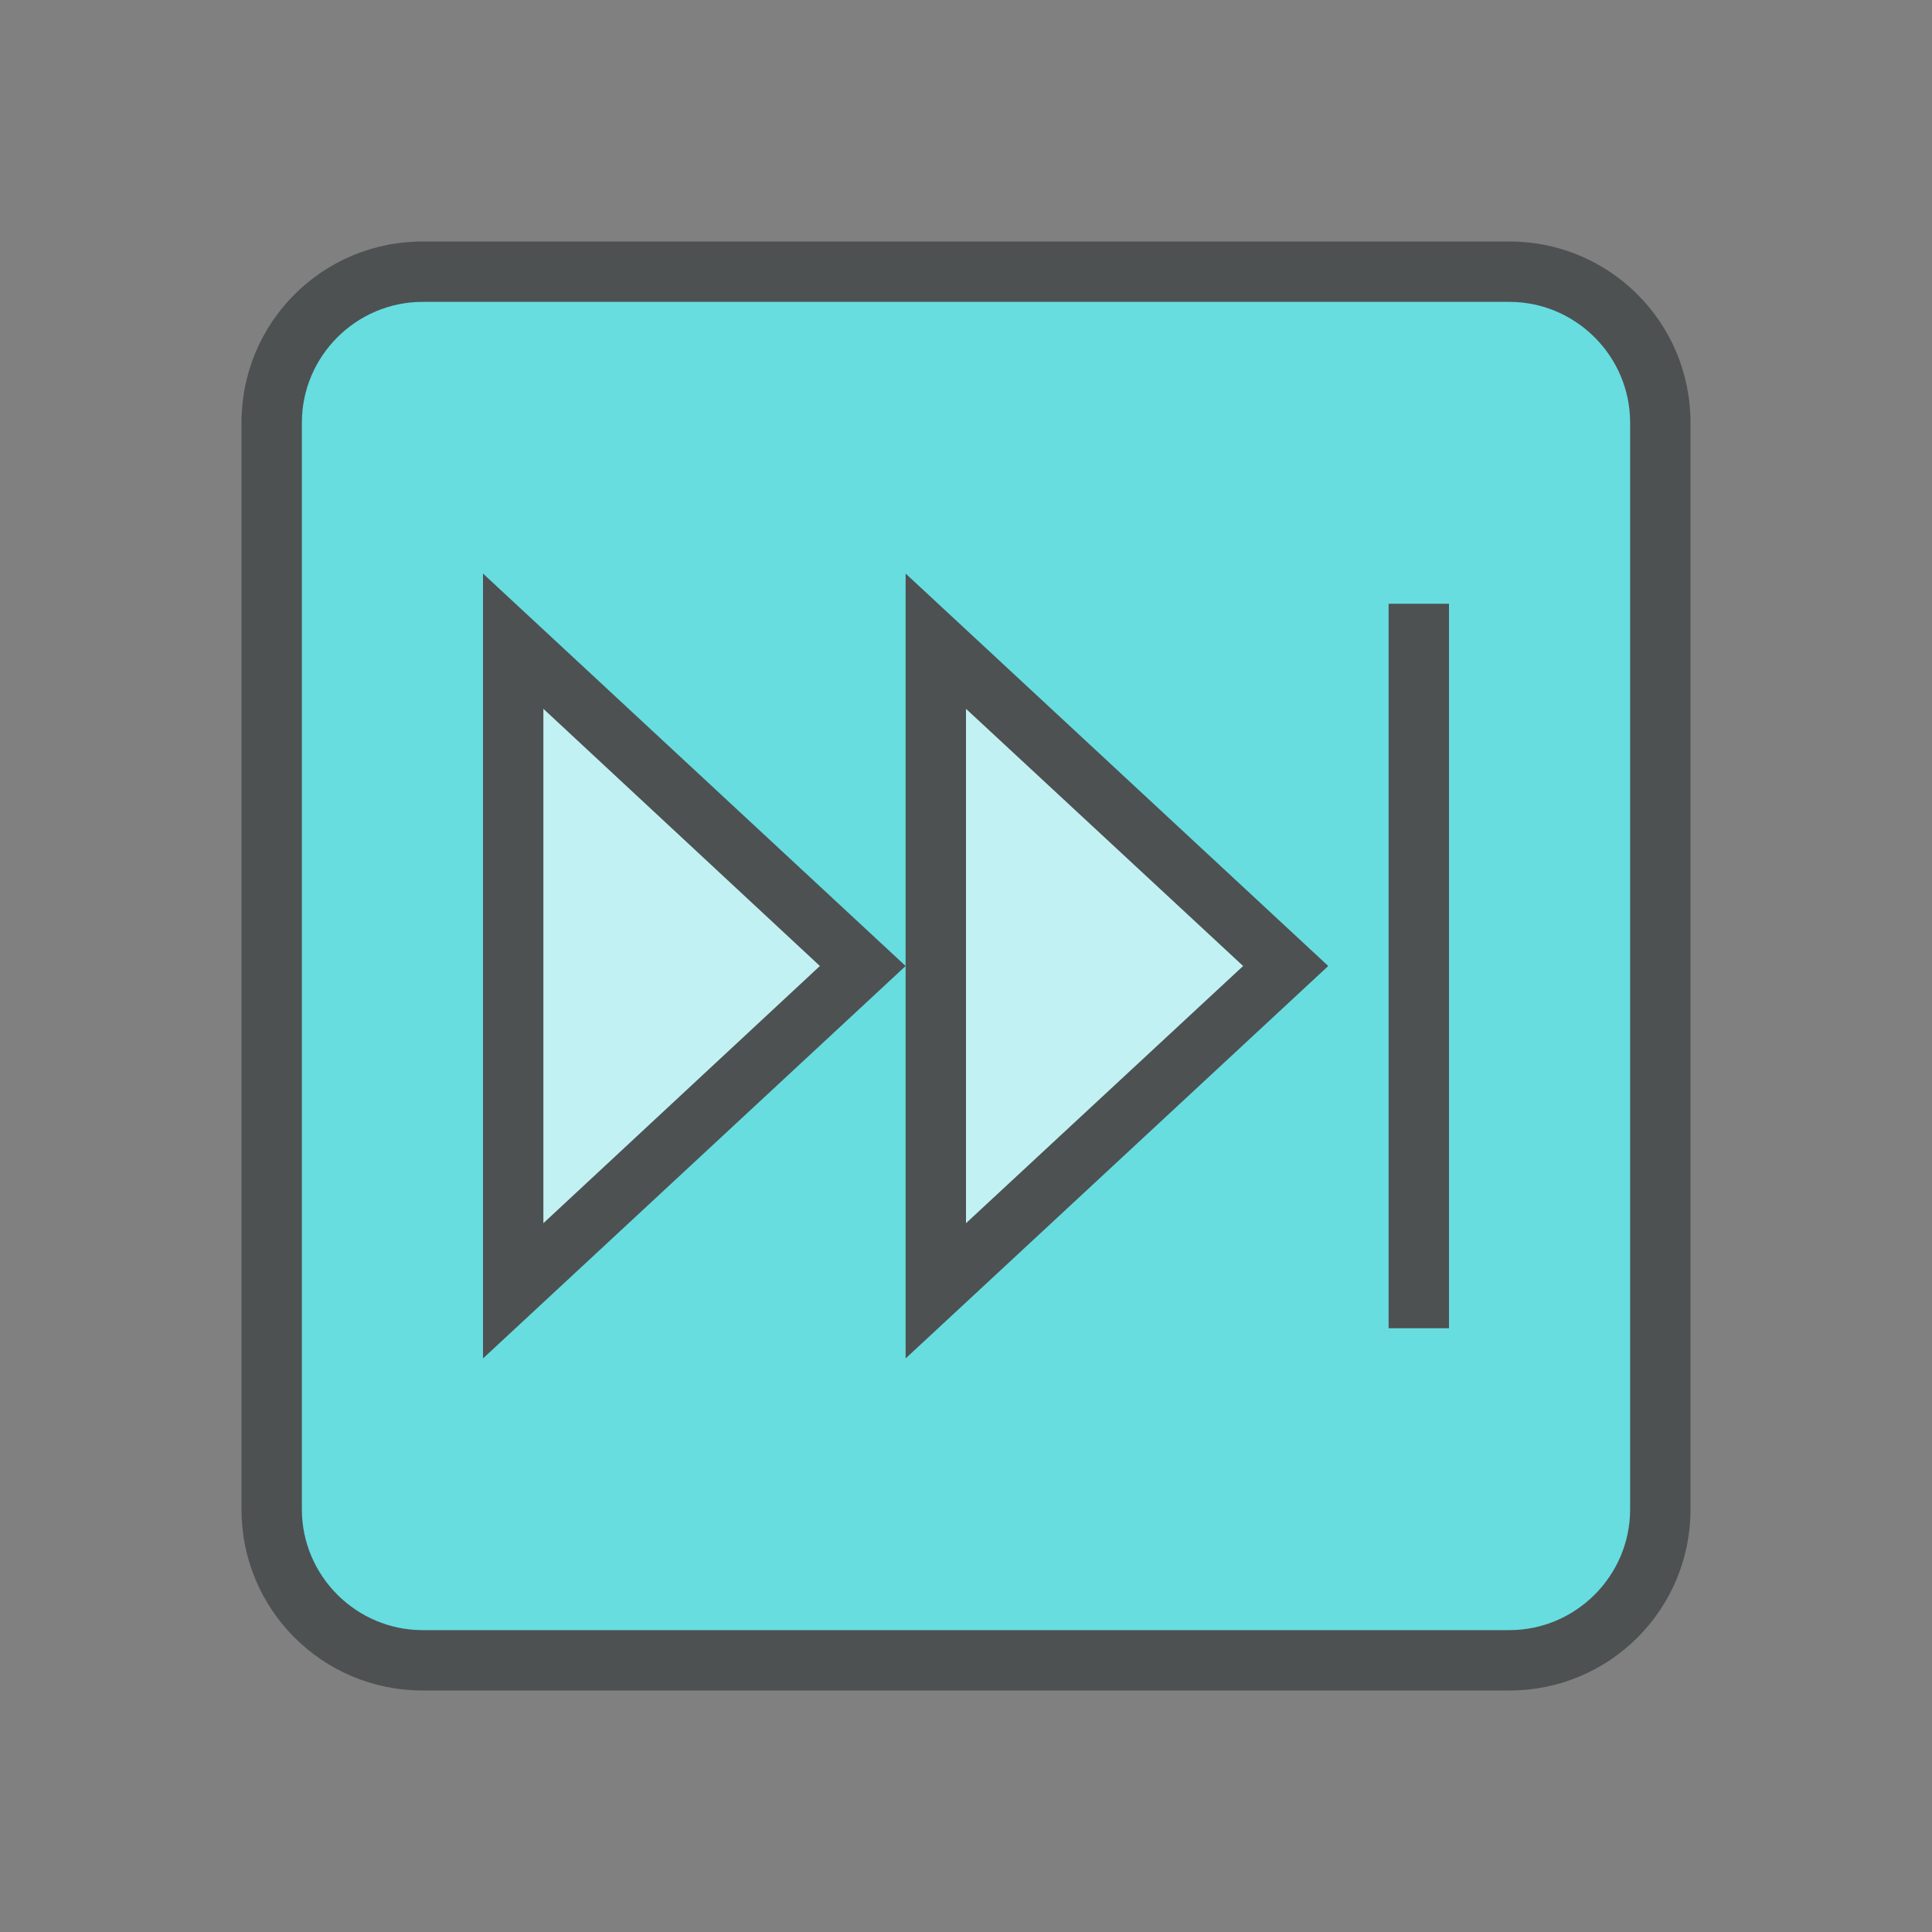 <?xml version="1.0" encoding="utf-8"?>
<!-- Generator: Adobe Illustrator 16.0.0, SVG Export Plug-In . SVG Version: 6.00 Build 0)  -->
<svg xmlns="http://www.w3.org/2000/svg" xmlns:xlink="http://www.w3.org/1999/xlink" version="1.1" id="2662894131_Capa_1_grid" x="0px" y="0px" width="32px" height="32px" viewBox="0 0 32 32" style="enable-background:new 0 0 32 32;" xml:space="preserve">

<rect x="0" y="0" width="32" height="32" fill="#808080" stroke="none"/>

<path id="2662894131_shock_x5F_color_grid" class="stshockcolor" d="M7,27.5c-1.378,0-2.5-1.121-2.5-2.5V7c0-1.378,1.122-2.5,2.5-2.5h18  c1.379,0,2.5,1.122,2.5,2.5v18c0,1.379-1.121,2.5-2.5,2.5H7z" style="fill:#67DDE0;;"/>
<path class="st2" d="M15.5,10.594L21.325,16L15.5,21.406V10.594z M8.5,21.407L14.314,16L8.5,10.592V21.407z" style="opacity:0.6;fill:#FFFFFF;enable-background:new    ;;"/>
<path class="st0" d="M25,4H7C5.34,4,4,5.34,4,7v18c0,1.66,1.34,3,3,3h18c1.66,0,3-1.34,3-3V7C28,5.34,26.66,4,25,4z M27,25  c0,1.1-0.9,2-2,2H7c-1.1,0-2-0.9-2-2V7c0-1.1,0.9-2,2-2h18c1.1,0,2,0.9,2,2V25z M8,9.5v13l7-6.5L8,9.5z M9,11.74L13.58,16L9,20.26  V11.74z M15,9.5v13l7-6.5L15,9.5z M16,11.74L20.59,16L16,20.26V11.74z M23,10v12h1V10H23z" style="fill:#4D5152;;"/>
</svg>
